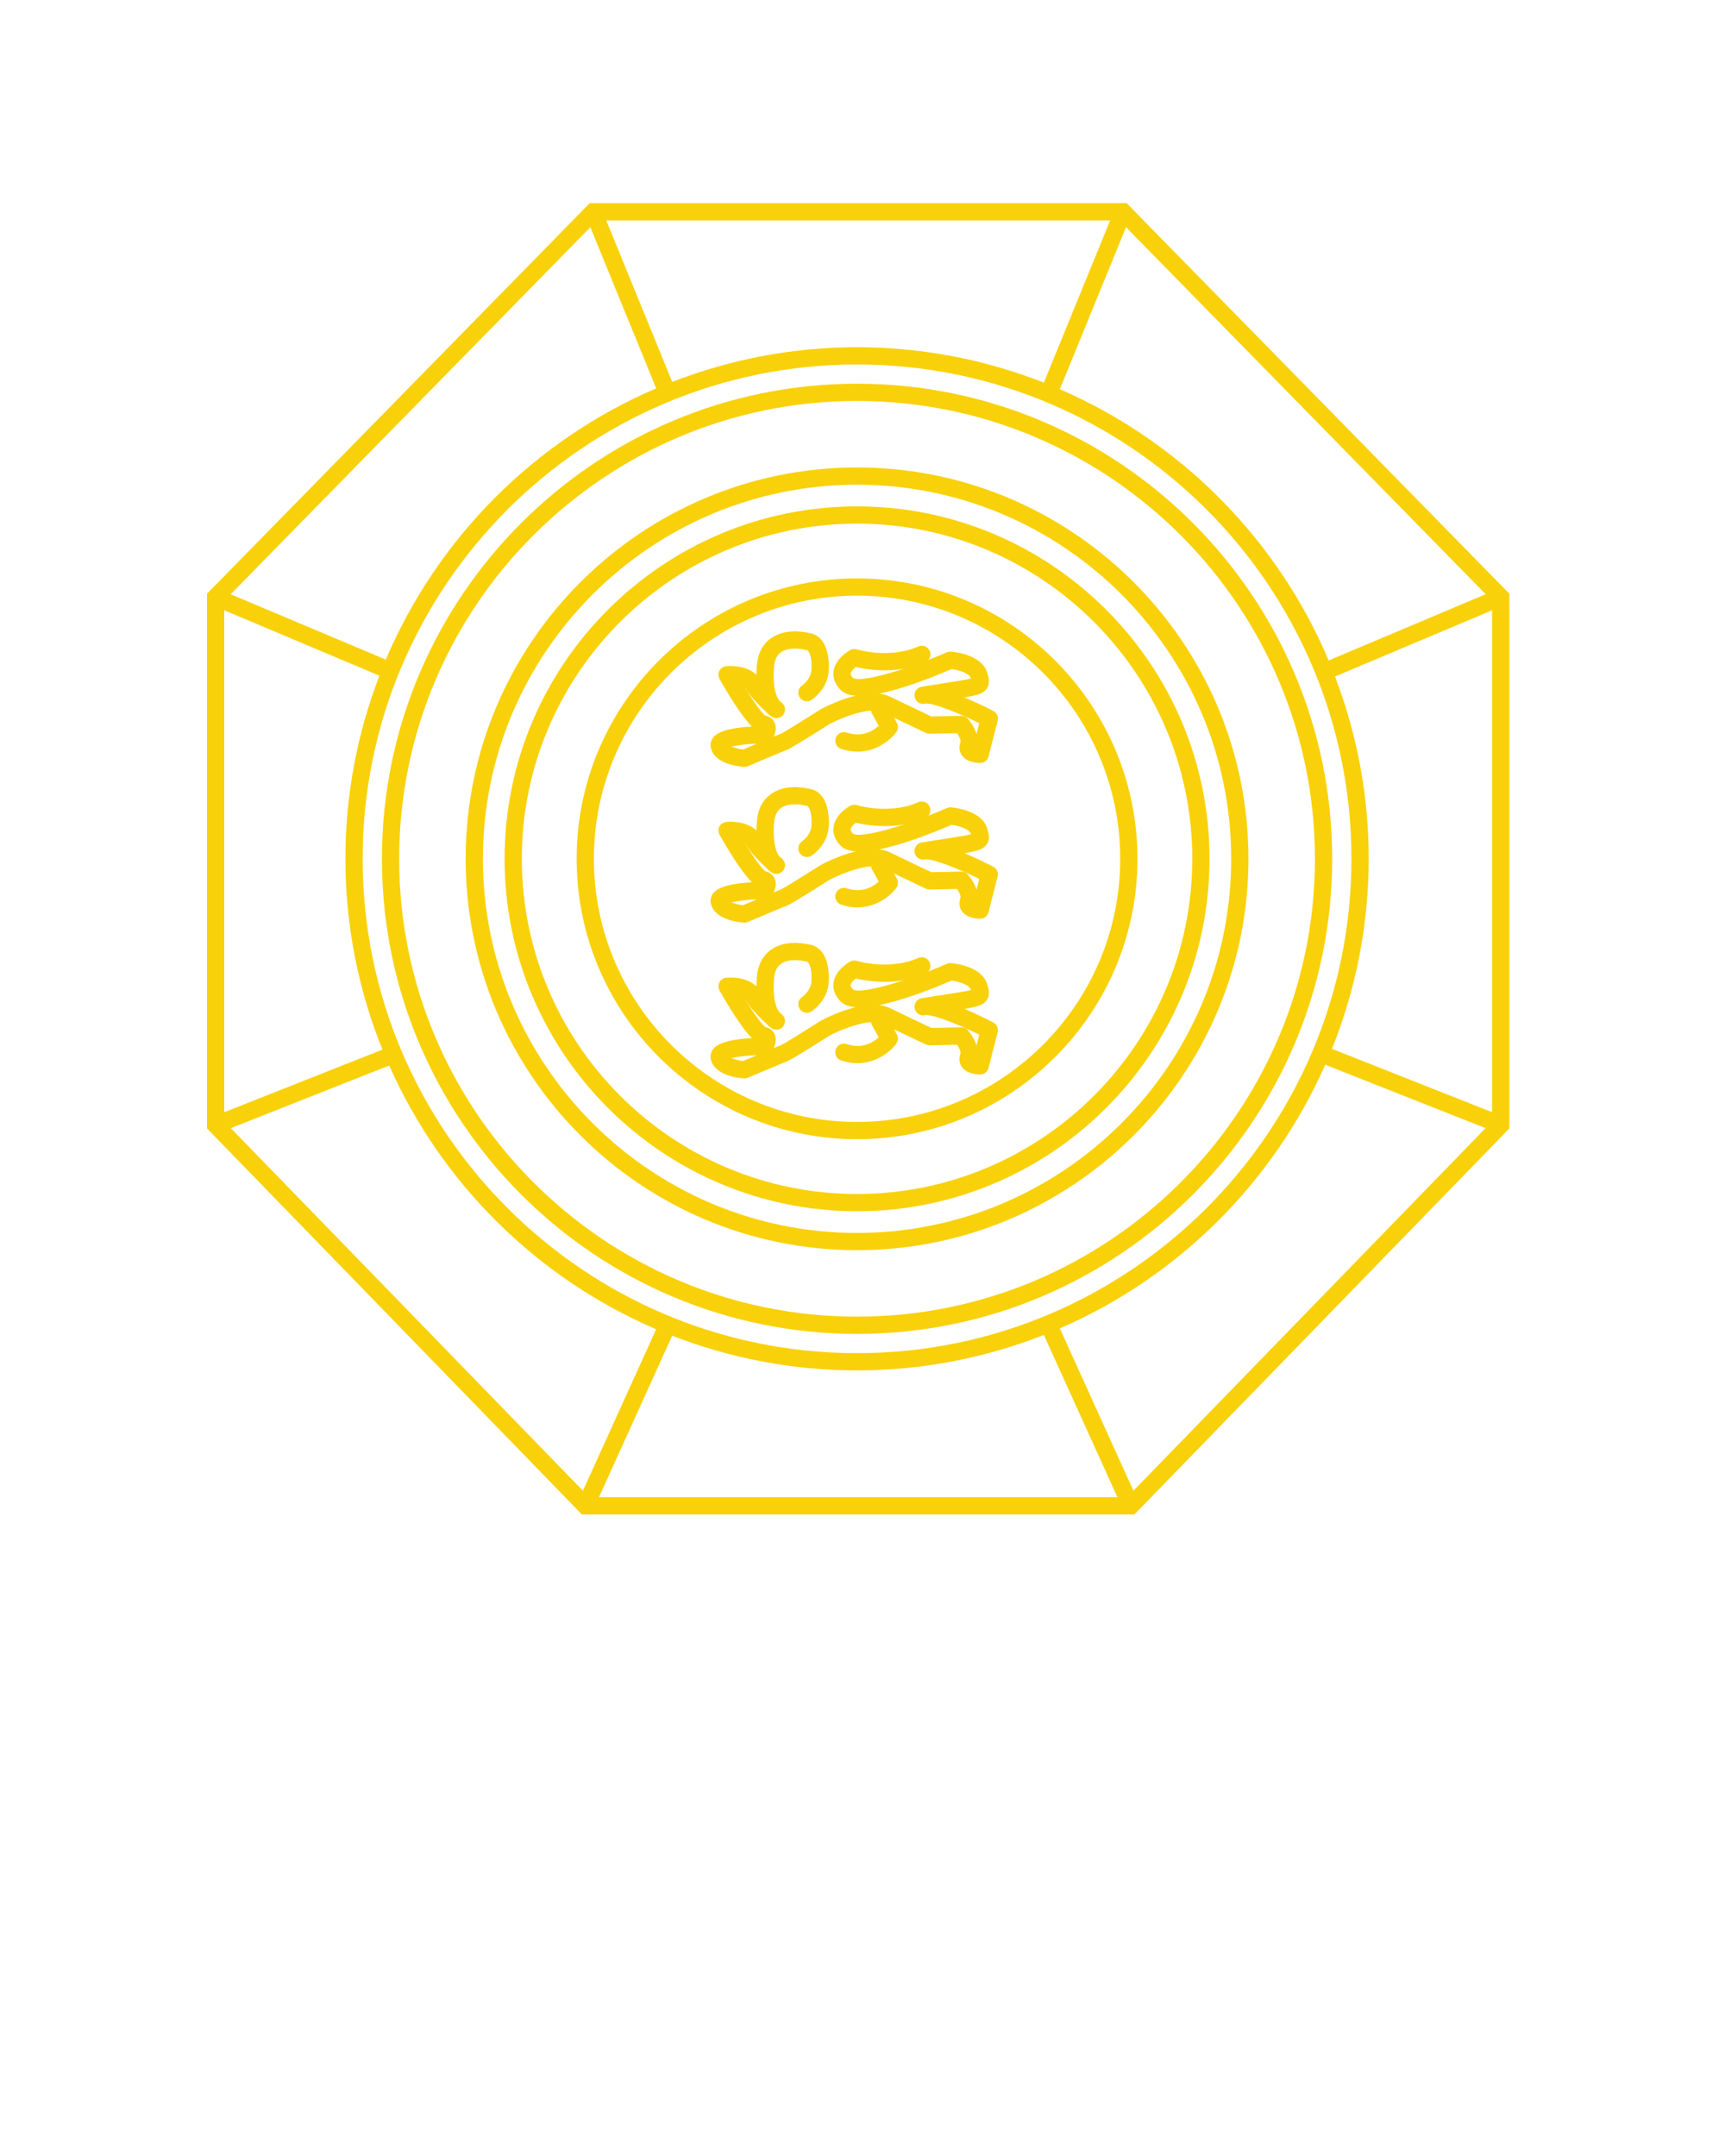 <svg xmlns="http://www.w3.org/2000/svg" xmlns:xlink="http://www.w3.org/1999/xlink" version="1.1" x="0px" y="0px"
  viewBox="0 0 100 125" style="enable-background:new 0 0 100 100;" xml:space="preserve">
  <g>
    <path fill="#f9d10b"
      d="M34.188,11.778l-22.045,22.5L12,34.424V65.422l21.735,22.383h32.029L87.5,65.422   V34.424L65.312,11.778H34.188z M78.344,49.792c0,15.804-12.857,28.66-28.66,28.66   c-15.804,0-28.661-12.856-28.661-28.66S33.88,21.131,49.684,21.131   C65.487,21.131,78.344,33.988,78.344,49.792z M49.684,20.131   c-3.778,0-7.389,0.718-10.715,2.011l-3.826-9.364h29.214l-3.844,9.408   C57.155,20.865,53.505,20.131,49.684,20.131z M38.041,22.515   c-7.039,3.016-12.685,8.677-15.676,15.729l-8.993-3.791l20.851-21.281   L38.041,22.515z M21.996,39.174c-1.27,3.299-1.973,6.877-1.973,10.618   c0,3.91,0.768,7.642,2.148,11.063L13,64.483V35.382L21.996,39.174z M22.562,61.776   c3.037,6.846,8.586,12.338,15.476,15.291l-4.244,9.363L13.381,65.408L22.562,61.776   z M38.967,77.44c3.327,1.294,6.939,2.012,10.717,2.012   c3.821,0,7.472-0.734,10.829-2.056l4.265,9.409H34.722L38.967,77.44z M61.439,77.017   c6.854-2.971,12.37-8.456,15.387-15.286l9.293,3.676L65.706,86.43L61.439,77.017z    M77.214,60.81c1.369-3.409,2.131-7.125,2.131-11.018   c0-3.723-0.696-7.285-1.954-10.57L86.5,35.382v29.102L77.214,60.81z M77.023,38.291   c-2.971-7.036-8.583-12.691-15.584-15.726l3.838-9.394l20.851,21.281   L77.023,38.291z" />
    <path fill="#f9d10b"
      d="M49.684,22.247c-15.188,0-27.544,12.356-27.544,27.545   c0,15.188,12.356,27.544,27.544,27.544s27.544-12.356,27.544-27.544   C77.228,34.604,64.872,22.247,49.684,22.247z M49.684,76.336   c-14.637,0-26.544-11.907-26.544-26.544S35.047,23.247,49.684,23.247   c14.636,0,26.544,11.908,26.544,26.545S64.32,76.336,49.684,76.336z" />
    <path fill="#f9d10b"
      d="M49.684,27.102c-12.512,0-22.69,10.179-22.69,22.69   S37.172,72.482,49.684,72.482c12.511,0,22.69-10.179,22.69-22.69   S62.195,27.102,49.684,27.102z M49.684,71.482c-11.96,0-21.69-9.73-21.69-21.69   s9.73-21.69,21.69-21.69s21.69,9.73,21.69,21.69   S61.644,71.482,49.684,71.482z" />
    <path fill="#f9d10b"
      d="M49.684,29.359c-11.267,0-20.433,9.166-20.433,20.433   s9.166,20.433,20.433,20.433c11.267,0,20.433-9.166,20.433-20.433   S60.951,29.359,49.684,29.359z M49.684,69.225c-10.715,0-19.433-8.718-19.433-19.433   S38.969,30.359,49.684,30.359s19.433,8.718,19.433,19.433S60.399,69.225,49.684,69.225z   " />
    <path fill="#f9d10b"
      d="M49.684,33.535c-8.964,0-16.256,7.293-16.256,16.257   s7.292,16.256,16.256,16.256c8.963,0,16.256-7.292,16.256-16.256   S58.647,33.535,49.684,33.535z M49.684,65.048c-8.413,0-15.256-6.844-15.256-15.256   c0-8.413,6.844-15.257,15.256-15.257c8.412,0,15.256,6.844,15.256,15.257   C64.94,58.204,58.096,65.048,49.684,65.048z" />
    <path fill="#f9d10b"
      d="M57.581,41.221c-0.318-0.165-0.961-0.488-1.667-0.785   c0.854-0.146,1.123-0.247,1.307-0.54C57.408,39.6,57.316,39.295,57.228,39   c-0.315-1.051-1.914-1.206-2.096-1.22c-0.081-0.008-0.163,0.007-0.238,0.039   c-0.358,0.155-0.718,0.303-1.073,0.44c0.118-0.141,0.153-0.342,0.074-0.521   c-0.111-0.253-0.403-0.367-0.659-0.257c-1.676,0.739-3.547,0.176-3.565,0.169   c-0.13-0.04-0.274-0.026-0.393,0.041c-0.088,0.05-0.866,0.505-0.958,1.238   c-0.035,0.274,0.014,0.688,0.446,1.102c0.19,0.182,0.48,0.275,0.839,0.302   c-0.979,0.236-1.867,0.702-2.042,0.797c-0.998,0.637-2.138,1.343-2.297,1.414   c-0.059,0.02-0.214,0.082-0.418,0.166c0.095-0.197,0.19-0.506,0.061-0.801   C44.846,41.771,44.686,41.532,44.383,41.5c-0.198-0.122-0.701-0.831-1.208-1.638   c0.02,0.021,0.037,0.044,0.052,0.068c0.314,0.515,0.88,1.068,1.208,1.367   c0.156,0.182,0.298,0.263,0.359,0.291c0.228,0.109,0.499,0.031,0.635-0.181   s0.094-0.491-0.099-0.653c-0.002-0.002-0.062-0.053-0.156-0.137   c-0.137-0.179-0.395-0.688-0.307-1.909c0.031-0.426,0.163-0.717,0.404-0.891   c0.425-0.305,1.138-0.21,1.378-0.148c0.032,0.009,0.066,0.014,0.099,0.016   c0.037,0.002,0.063,0.012,0.101,0.055c0.155,0.182,0.232,0.672,0.183,1.165   c-0.05,0.494-0.518,0.827-0.535,0.84c-0.228,0.153-0.289,0.462-0.136,0.691   c0.153,0.229,0.461,0.291,0.693,0.139c0.036-0.023,0.875-0.594,0.973-1.57   c0.03-0.3,0.088-1.323-0.418-1.915c-0.198-0.231-0.457-0.369-0.751-0.398   c-0.265-0.062-1.348-0.27-2.164,0.312c-0.494,0.352-0.771,0.901-0.824,1.634   c-0.013,0.171-0.019,0.333-0.021,0.485c-0.643-0.619-1.708-0.503-1.76-0.496   c-0.167,0.02-0.312,0.121-0.388,0.271c-0.076,0.15-0.071,0.328,0.012,0.474   C42.646,41,43.225,41.762,43.592,42.123c-0.945,0.049-1.908,0.207-2.243,0.63   c-0.14,0.177-0.189,0.392-0.139,0.607c0.225,0.954,1.644,1.083,1.926,1.099   c0.009,0.001,0.019,0.001,0.028,0.001c0.067,0,0.134-0.014,0.196-0.04   c0.974-0.415,2.083-0.881,2.219-0.927c0.189-0.063,1.037-0.574,2.488-1.501   c0.531-0.288,1.623-0.741,2.429-0.793c0.008,0.062,0.026,0.124,0.058,0.182   l0.389,0.7c-0.31,0.281-0.955,0.699-1.86,0.389   c-0.259-0.087-0.545,0.051-0.634,0.312c-0.089,0.261,0.05,0.545,0.312,0.635   c0.333,0.113,0.65,0.162,0.946,0.162c1.11-0.001,1.928-0.682,2.254-1.133   c0.114-0.157,0.126-0.366,0.032-0.536l-0.165-0.297   c0.958,0.46,1.847,0.88,1.847,0.88c0.07,0.032,0.144,0.048,0.224,0.048   l1.59-0.033c0.129,0.198,0.224,0.428,0.187,0.531   c-0.097,0.271-0.067,0.54,0.085,0.755c0.287,0.408,0.886,0.439,1.063,0.439   c0.229,0,0.428-0.155,0.484-0.377l0.527-2.069   C57.893,41.562,57.787,41.327,57.581,41.221z M43.083,43.451   c-0.265-0.027-0.51-0.096-0.677-0.167c0.334-0.081,0.888-0.146,1.471-0.169   C43.559,43.249,43.262,43.375,43.083,43.451z M49.456,39.309   c-0.072-0.068-0.156-0.168-0.146-0.252c0.015-0.119,0.157-0.273,0.301-0.387   c0.471,0.113,1.573,0.314,2.796,0.098C50.919,39.258,49.728,39.492,49.456,39.309   z M56.61,42.547c-0.143-0.457-0.451-0.817-0.503-0.876   c-0.095-0.107-0.231-0.168-0.374-0.168c-0.003,0-0.007,0-0.01,0l-1.726,0.036   c-0.341-0.161-1.44-0.683-2.41-1.152c-0.191-0.093-0.403-0.147-0.626-0.173   c1.363-0.27,3.021-0.913,4.21-1.425c0.441,0.06,1.026,0.253,1.108,0.525   c0.003,0.01,0.006,0.02,0.009,0.028c-0.267,0.068-0.8,0.15-1.438,0.249   c-0.379,0.06-0.83,0.129-1.363,0.216c-0.027,0.003-0.054,0.008-0.079,0.014   c-0.265,0.057-0.436,0.315-0.385,0.581c0.051,0.267,0.307,0.448,0.572,0.4   c0.022-0.003,0.044-0.007,0.066-0.011c0.452-0.035,1.861,0.521,3.108,1.137   L56.61,42.547z" />
    <path fill="#f9d10b"
      d="M57.581,50.251c-0.318-0.165-0.961-0.488-1.667-0.785   c0.854-0.146,1.123-0.247,1.307-0.54c0.187-0.296,0.095-0.601,0.006-0.896   c-0.315-1.051-1.914-1.206-2.096-1.22c-0.081-0.008-0.163,0.007-0.238,0.039   c-0.358,0.155-0.718,0.303-1.073,0.44c0.118-0.141,0.153-0.342,0.074-0.521   c-0.111-0.253-0.403-0.366-0.659-0.257c-1.676,0.74-3.547,0.176-3.565,0.169   c-0.13-0.04-0.274-0.026-0.393,0.041c-0.088,0.05-0.866,0.505-0.958,1.238   c-0.035,0.274,0.014,0.688,0.446,1.102c0.19,0.182,0.48,0.275,0.839,0.302   c-0.979,0.236-1.867,0.702-2.042,0.797c-0.998,0.637-2.138,1.343-2.297,1.414   c-0.059,0.02-0.214,0.082-0.418,0.166c0.095-0.197,0.19-0.506,0.061-0.801   c-0.061-0.138-0.221-0.377-0.523-0.409c-0.198-0.122-0.701-0.831-1.208-1.638   c0.02,0.021,0.037,0.044,0.052,0.068c0.314,0.515,0.88,1.068,1.208,1.367   c0.156,0.182,0.298,0.263,0.359,0.291c0.228,0.109,0.499,0.031,0.635-0.181   s0.094-0.491-0.099-0.653c-0.002-0.002-0.062-0.053-0.156-0.137   c-0.137-0.179-0.395-0.688-0.307-1.909c0.031-0.426,0.163-0.717,0.404-0.891   c0.425-0.305,1.138-0.21,1.378-0.148c0.032,0.009,0.066,0.014,0.099,0.016   c0.037,0.002,0.063,0.012,0.101,0.055c0.155,0.182,0.232,0.672,0.183,1.165   c-0.05,0.494-0.518,0.827-0.535,0.84c-0.228,0.153-0.289,0.462-0.136,0.691   c0.153,0.229,0.461,0.29,0.693,0.139c0.036-0.023,0.875-0.594,0.973-1.57   c0.03-0.3,0.088-1.323-0.418-1.915c-0.198-0.231-0.457-0.369-0.751-0.398   c-0.265-0.062-1.348-0.271-2.164,0.312c-0.494,0.352-0.771,0.901-0.824,1.634   C43.858,47.838,43.852,48,43.851,48.152c-0.643-0.619-1.708-0.502-1.76-0.496   c-0.167,0.02-0.312,0.121-0.388,0.271c-0.076,0.15-0.071,0.328,0.012,0.474   c0.93,1.63,1.51,2.392,1.877,2.753c-0.945,0.049-1.908,0.207-2.243,0.63   c-0.14,0.177-0.189,0.392-0.139,0.607c0.225,0.954,1.644,1.083,1.926,1.099   c0.009,0.001,0.019,0.001,0.028,0.001c0.067,0,0.134-0.014,0.196-0.04   c0.974-0.415,2.083-0.881,2.219-0.927c0.189-0.063,1.037-0.574,2.488-1.501   c0.531-0.288,1.623-0.742,2.428-0.793c0.008,0.062,0.026,0.124,0.058,0.182   l0.389,0.7c-0.31,0.281-0.955,0.698-1.86,0.389   c-0.259-0.085-0.545,0.051-0.634,0.312c-0.089,0.261,0.05,0.545,0.312,0.635   c0.333,0.113,0.65,0.162,0.946,0.162c1.11-0.001,1.928-0.682,2.254-1.133   c0.114-0.157,0.126-0.366,0.032-0.536l-0.165-0.297   c0.958,0.46,1.847,0.88,1.847,0.88c0.07,0.032,0.144,0.044,0.224,0.048   l1.59-0.033c0.129,0.198,0.224,0.428,0.187,0.531   c-0.097,0.271-0.067,0.54,0.085,0.755c0.287,0.408,0.886,0.439,1.063,0.439   c0.229,0,0.428-0.155,0.484-0.377l0.527-2.069   C57.893,50.593,57.787,50.357,57.581,50.251z M43.083,52.481   c-0.265-0.027-0.51-0.096-0.677-0.167c0.334-0.081,0.888-0.146,1.471-0.169   C43.559,52.279,43.262,52.405,43.083,52.481z M49.456,48.339   c-0.072-0.068-0.156-0.168-0.146-0.252c0.015-0.119,0.157-0.273,0.301-0.387   c0.471,0.113,1.573,0.314,2.796,0.098C50.919,48.287,49.728,48.522,49.456,48.339   z M56.61,51.577c-0.143-0.457-0.451-0.817-0.503-0.876   C56.011,50.594,55.875,50.533,55.732,50.533c-0.003,0-0.007,0-0.01,0l-1.726,0.036   c-0.341-0.161-1.44-0.683-2.41-1.152c-0.191-0.093-0.403-0.147-0.626-0.173   c1.363-0.27,3.021-0.913,4.21-1.425c0.441,0.06,1.026,0.253,1.108,0.525   c0.003,0.01,0.006,0.02,0.009,0.028c-0.267,0.068-0.8,0.15-1.438,0.249   c-0.379,0.06-0.83,0.129-1.363,0.216c-0.027,0.003-0.054,0.008-0.079,0.014   c-0.265,0.057-0.436,0.315-0.385,0.581c0.051,0.267,0.307,0.447,0.572,0.4   c0.022-0.003,0.044-0.007,0.066-0.011c0.452-0.027,1.861,0.521,3.108,1.137   L56.61,51.577z" />
    <path fill="#f9d10b"
      d="M57.581,59.281c-0.318-0.165-0.961-0.488-1.667-0.785   c0.853-0.146,1.122-0.247,1.307-0.539c0.187-0.296,0.095-0.601,0.006-0.896   c-0.315-1.051-1.914-1.206-2.096-1.22c-0.081-0.008-0.163,0.007-0.238,0.039   c-0.358,0.155-0.718,0.303-1.073,0.44c0.118-0.141,0.153-0.342,0.074-0.521   c-0.111-0.253-0.403-0.367-0.659-0.257c-1.676,0.739-3.547,0.176-3.565,0.169   c-0.13-0.039-0.274-0.026-0.393,0.041c-0.088,0.05-0.866,0.505-0.958,1.238   c-0.035,0.274,0.014,0.688,0.446,1.102c0.19,0.182,0.48,0.275,0.839,0.302   c-0.979,0.236-1.867,0.702-2.042,0.797c-0.998,0.637-2.138,1.343-2.299,1.415   C45.204,60.625,45.049,60.688,44.846,60.771c0.095-0.196,0.19-0.506,0.061-0.801   c-0.061-0.138-0.221-0.377-0.523-0.409c-0.198-0.122-0.701-0.831-1.208-1.638   c0.02,0.021,0.037,0.044,0.052,0.068c0.314,0.515,0.88,1.068,1.208,1.367   c0.156,0.182,0.298,0.263,0.359,0.291c0.228,0.11,0.499,0.031,0.635-0.181   s0.094-0.491-0.099-0.653c-0.002-0.002-0.062-0.053-0.156-0.137   c-0.137-0.179-0.395-0.688-0.307-1.909c0.031-0.426,0.163-0.717,0.404-0.891   c0.425-0.305,1.138-0.21,1.378-0.148c0.032,0.009,0.066,0.014,0.099,0.016   c0.037,0.002,0.063,0.012,0.101,0.055c0.155,0.182,0.232,0.672,0.183,1.165   c-0.05,0.494-0.518,0.827-0.535,0.84c-0.228,0.153-0.289,0.462-0.136,0.691   s0.461,0.29,0.693,0.139c0.036-0.023,0.875-0.594,0.973-1.57   c0.03-0.3,0.088-1.323-0.418-1.915c-0.198-0.231-0.457-0.369-0.751-0.398   c-0.265-0.062-1.348-0.27-2.164,0.312c-0.494,0.352-0.771,0.901-0.824,1.634   c-0.013,0.171-0.019,0.333-0.021,0.485c-0.643-0.62-1.708-0.503-1.76-0.496   c-0.167,0.02-0.312,0.121-0.388,0.271c-0.076,0.15-0.071,0.328,0.012,0.474   c0.93,1.63,1.51,2.392,1.877,2.753c-0.945,0.049-1.908,0.207-2.243,0.63   c-0.14,0.177-0.189,0.392-0.139,0.607c0.225,0.954,1.644,1.083,1.926,1.099   c0.009,0.001,0.019,0.001,0.028,0.001c0.067,0,0.134-0.014,0.196-0.04   c0.977-0.416,2.087-0.882,2.219-0.927c0.189-0.063,1.037-0.574,2.488-1.501   c0.531-0.288,1.623-0.742,2.428-0.793c0.008,0.062,0.026,0.124,0.058,0.182   l0.389,0.7c-0.31,0.281-0.955,0.698-1.86,0.389   c-0.259-0.086-0.545,0.051-0.634,0.312c-0.089,0.261,0.05,0.545,0.312,0.635   c0.333,0.113,0.65,0.162,0.946,0.162c1.11-0.001,1.928-0.682,2.254-1.133   c0.114-0.157,0.126-0.366,0.032-0.536l-0.165-0.297   c0.958,0.46,1.847,0.88,1.847,0.88c0.07,0.032,0.144,0.04,0.224,0.048   l1.59-0.033c0.129,0.198,0.224,0.428,0.187,0.531   c-0.097,0.272-0.066,0.541,0.085,0.756c0.288,0.408,0.886,0.439,1.063,0.439   c0.229,0,0.428-0.155,0.484-0.377l0.527-2.07   C57.893,59.623,57.787,59.388,57.581,59.281z M43.083,61.512   c-0.265-0.027-0.51-0.096-0.677-0.167c0.335-0.081,0.888-0.146,1.472-0.169   C43.559,61.31,43.262,61.437,43.083,61.512z M49.456,57.369   c-0.072-0.068-0.156-0.168-0.146-0.252c0.015-0.119,0.157-0.273,0.301-0.387   c0.471,0.113,1.573,0.314,2.796,0.098C50.919,57.317,49.728,57.553,49.456,57.369   z M56.61,60.607c-0.143-0.457-0.451-0.817-0.503-0.876   c-0.095-0.107-0.231-0.168-0.374-0.168c-0.003,0-0.007,0-0.01,0l-1.726,0.036   c-0.341-0.161-1.44-0.683-2.41-1.152c-0.191-0.093-0.403-0.147-0.626-0.173   c1.363-0.27,3.021-0.913,4.21-1.425c0.441,0.06,1.026,0.253,1.108,0.525   c0.003,0.01,0.006,0.02,0.009,0.028c-0.266,0.068-0.797,0.15-1.433,0.249   c-0.38,0.059-0.832,0.129-1.368,0.216c-0.027,0.003-0.054,0.008-0.079,0.014   c-0.265,0.057-0.436,0.315-0.385,0.581c0.051,0.267,0.307,0.451,0.572,0.4   c0.022-0.003,0.044-0.007,0.066-0.011c0.452-0.034,1.861,0.521,3.108,1.137   L56.61,60.607z" />
  </g>
</svg>
